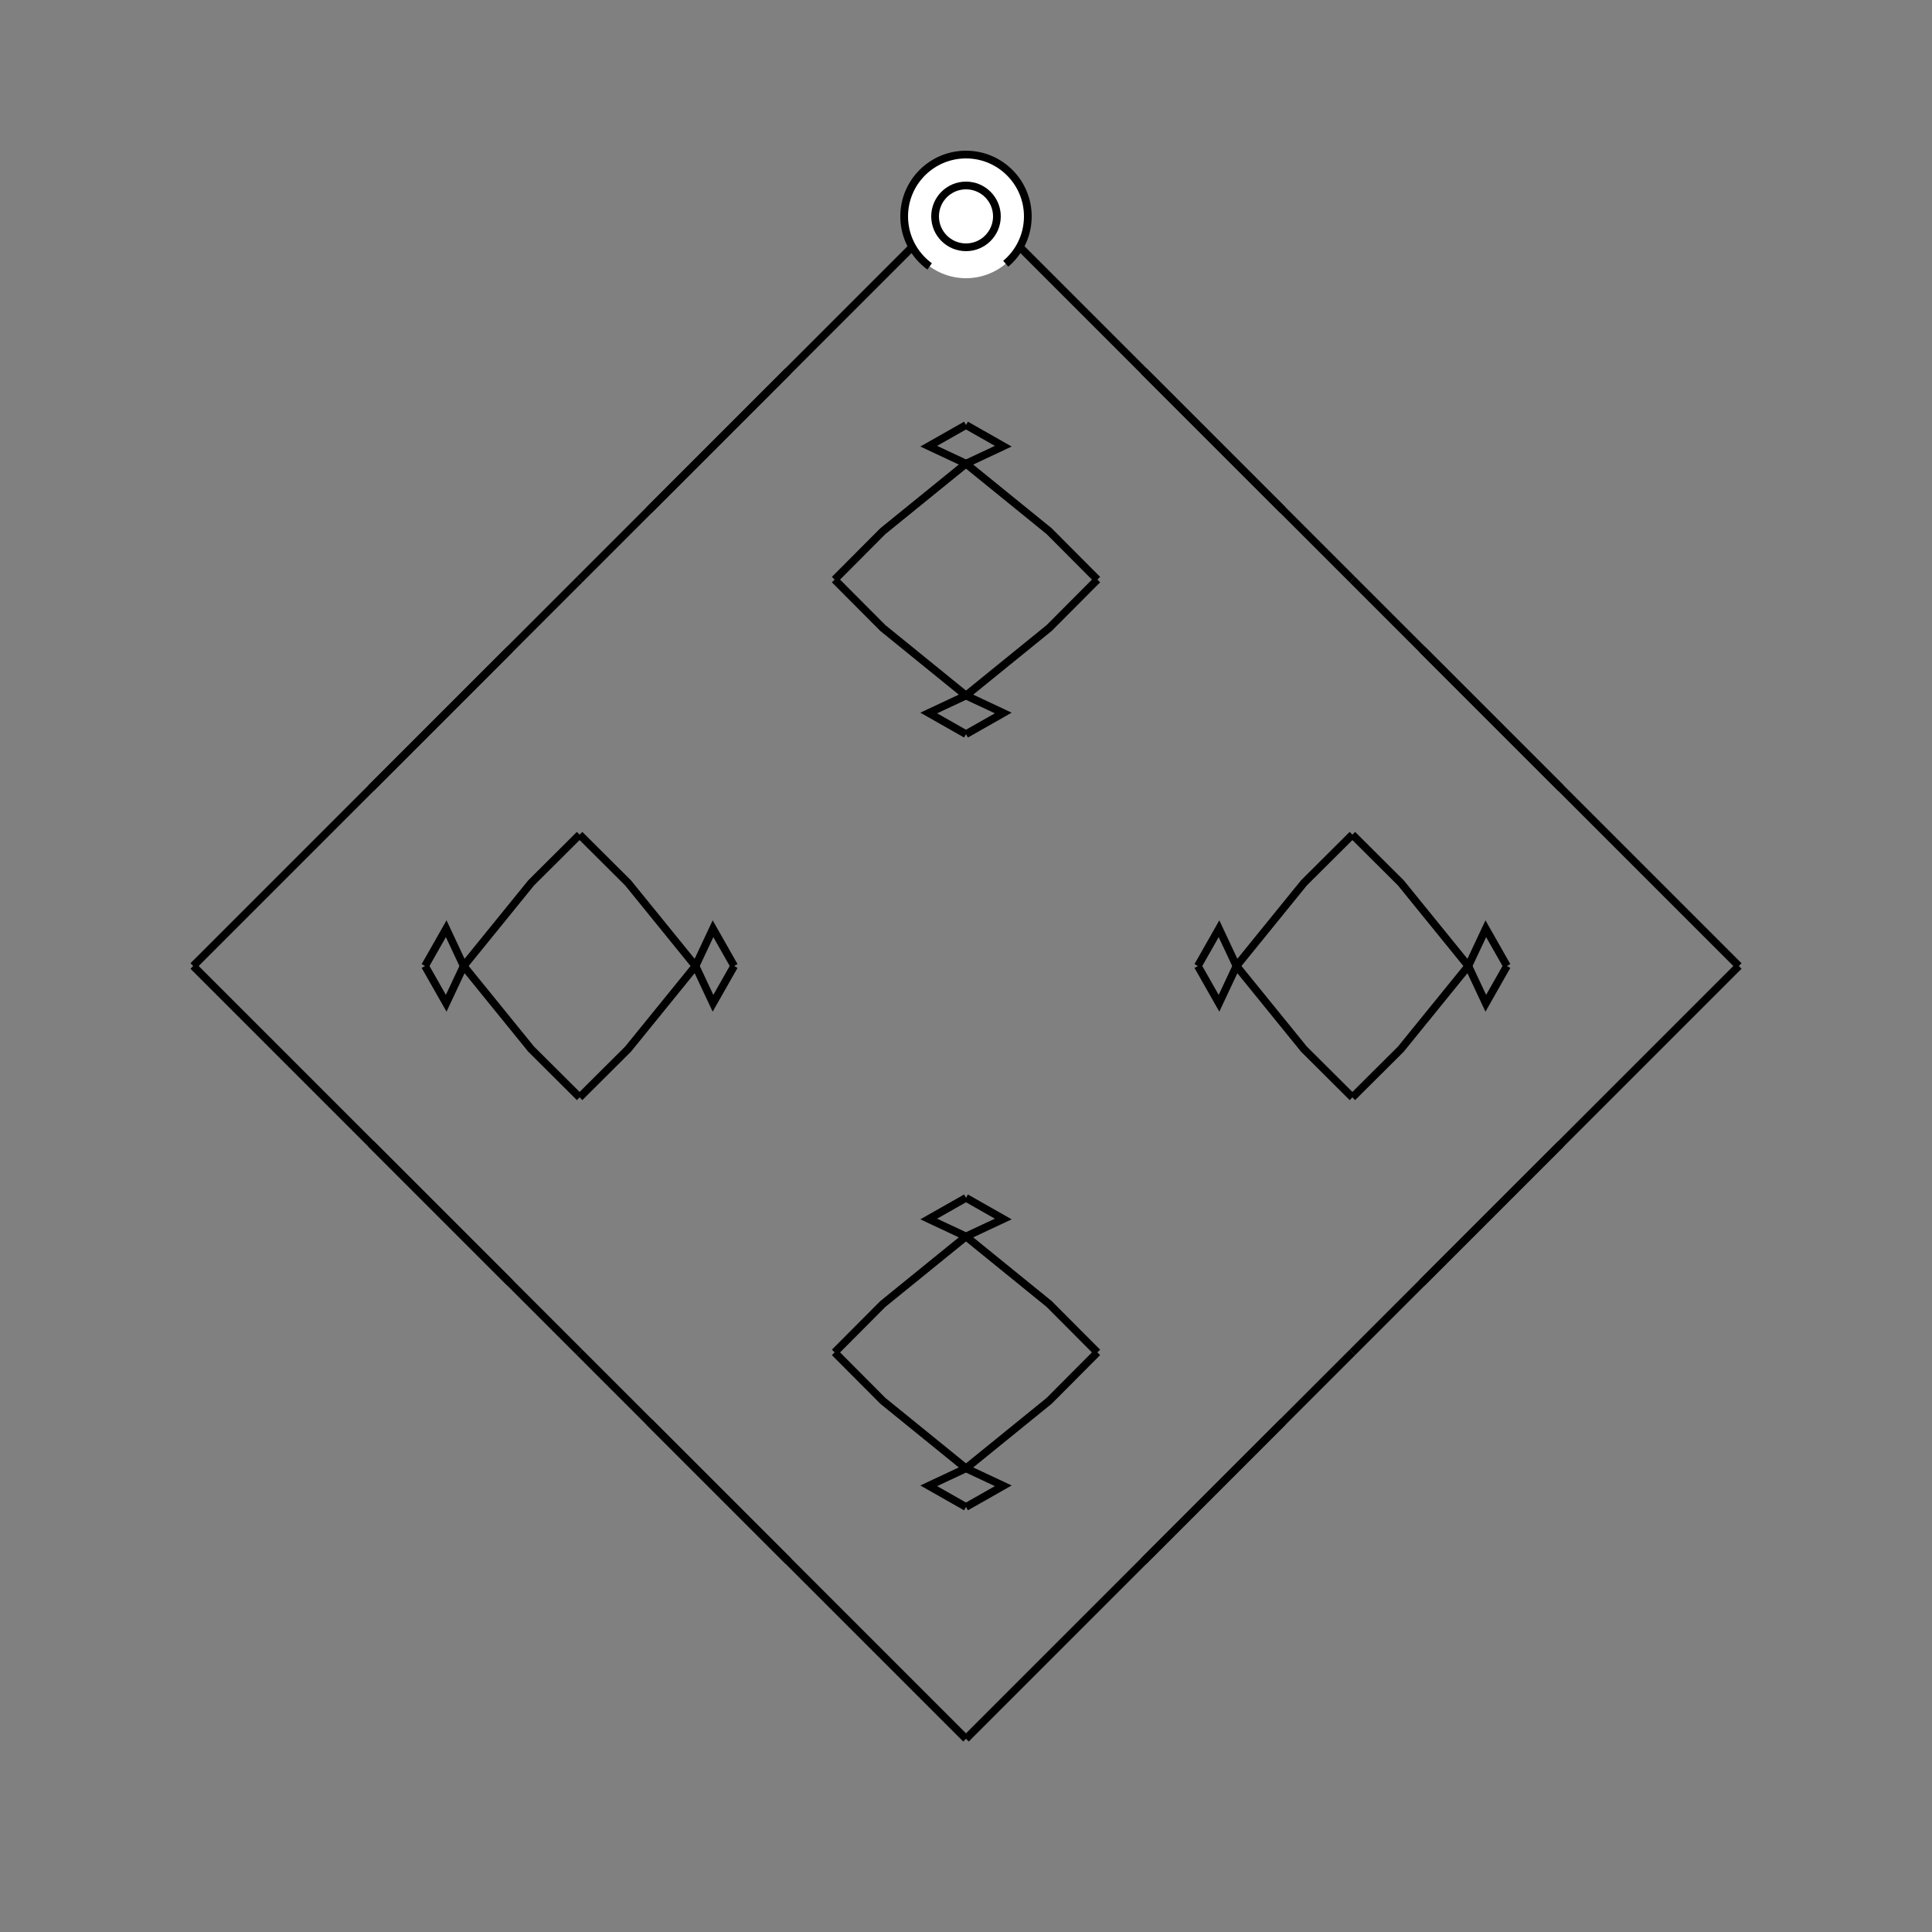 <?xml version="1.0" encoding="UTF-8"?>
<svg xmlns="http://www.w3.org/2000/svg" xmlns:xlink="http://www.w3.org/1999/xlink"
     width="250" height="250" viewBox="-125.0 -125.0 250 250">
<rect x="-125.0" y="-125.0" width="250" height="250" fill="#808080" stroke="none"/>
<defs>
</defs>
<path d="M33.0,67.0 L30.0,70.0 L23.0,77.0" fill-opacity="0" stroke="black" stroke-width="1" />
<path d="M33.0,-67.0 L30.0,-70.0 L23.0,-77.0" fill-opacity="0" stroke="black" stroke-width="1" />
<path d="M30.0,-0.0 L32.738,-4.823 L35.0,-0.0" fill-opacity="0" stroke="black" stroke-width="1" />
<path d="M30.0,-0.0 L32.738,4.823 L35.0,-0.0" fill-opacity="0" stroke="black" stroke-width="1" />
<path d="M35.0,-0.0 L43.728,-10.753 L50.0,-17.0" fill-opacity="0" stroke="black" stroke-width="1" />
<path d="M35.0,-0.0 L43.728,10.753 L50.0,17.0" fill-opacity="0" stroke="black" stroke-width="1" />
<path d="M50.0,50.0 L41.0,59.0 L33.0,67.0" fill-opacity="0" stroke="black" stroke-width="1" />
<path d="M50.0,-50.0 L41.0,-59.0 L33.0,-67.0" fill-opacity="0" stroke="black" stroke-width="1" />
<path d="M41.0,59.0 L33.0,67.0 L30.0,70.0" fill-opacity="0" stroke="black" stroke-width="1" />
<path d="M41.0,-59.0 L33.0,-67.0 L30.0,-70.0" fill-opacity="0" stroke="black" stroke-width="1" />
<path d="M30.0,70.0 L23.0,77.0 L0.0,100.0" fill-opacity="0" stroke="black" stroke-width="1" />
<path d="M30.0,-70.0 L23.0,-77.0 L0.0,-100.0" fill-opacity="0" stroke="black" stroke-width="1" />
<path d="M-33.0,67.0 L-30.0,70.0 L-23.0,77.0" fill-opacity="0" stroke="black" stroke-width="1" />
<path d="M-33.0,-67.0 L-30.0,-70.0 L-23.0,-77.0" fill-opacity="0" stroke="black" stroke-width="1" />
<path d="M-30.0,-0.0 L-32.738,-4.823 L-35.0,-0.0" fill-opacity="0" stroke="black" stroke-width="1" />
<path d="M-30.0,-0.0 L-32.738,4.823 L-35.0,-0.0" fill-opacity="0" stroke="black" stroke-width="1" />
<path d="M-35.0,-0.0 L-43.728,-10.753 L-50.0,-17.0" fill-opacity="0" stroke="black" stroke-width="1" />
<path d="M-35.0,-0.0 L-43.728,10.753 L-50.0,17.0" fill-opacity="0" stroke="black" stroke-width="1" />
<path d="M-50.0,50.0 L-41.0,59.0 L-33.0,67.0" fill-opacity="0" stroke="black" stroke-width="1" />
<path d="M-50.0,-50.0 L-41.0,-59.0 L-33.0,-67.0" fill-opacity="0" stroke="black" stroke-width="1" />
<path d="M-41.0,59.0 L-33.0,67.0 L-30.0,70.0" fill-opacity="0" stroke="black" stroke-width="1" />
<path d="M-41.0,-59.0 L-33.0,-67.0 L-30.0,-70.0" fill-opacity="0" stroke="black" stroke-width="1" />
<path d="M-30.0,70.0 L-23.0,77.0 L0.0,100.0" fill-opacity="0" stroke="black" stroke-width="1" />
<path d="M-30.0,-70.0 L-23.0,-77.0 L0.0,-100.0" fill-opacity="0" stroke="black" stroke-width="1" />
<path d="M67.0,33.0 L70.0,30.0 L77.0,23.0" fill-opacity="0" stroke="black" stroke-width="1" />
<path d="M67.0,-33.0 L70.0,-30.0 L77.0,-23.0" fill-opacity="0" stroke="black" stroke-width="1" />
<path d="M70.0,-0.0 L67.262,4.823 L65.0,-0.0" fill-opacity="0" stroke="black" stroke-width="1" />
<path d="M70.0,-0.0 L67.262,-4.823 L65.0,-0.0" fill-opacity="0" stroke="black" stroke-width="1" />
<path d="M65.0,-0.0 L56.272,10.753 L50.0,17.0" fill-opacity="0" stroke="black" stroke-width="1" />
<path d="M65.0,-0.0 L56.272,-10.753 L50.0,-17.0" fill-opacity="0" stroke="black" stroke-width="1" />
<path d="M50.0,50.0 L59.0,41.0 L67.0,33.0" fill-opacity="0" stroke="black" stroke-width="1" />
<path d="M50.0,-50.0 L59.0,-41.0 L67.0,-33.0" fill-opacity="0" stroke="black" stroke-width="1" />
<path d="M59.0,41.0 L67.0,33.0 L70.0,30.0" fill-opacity="0" stroke="black" stroke-width="1" />
<path d="M59.0,-41.0 L67.0,-33.0 L70.0,-30.0" fill-opacity="0" stroke="black" stroke-width="1" />
<path d="M70.0,30.0 L77.0,23.0 L100.0,-0.0" fill-opacity="0" stroke="black" stroke-width="1" />
<path d="M70.0,-30.0 L77.0,-23.0 L100.0,-0.0" fill-opacity="0" stroke="black" stroke-width="1" />
<path d="M0.0,-30.0 L4.823,-32.738 L0.0,-35.0" fill-opacity="0" stroke="black" stroke-width="1" />
<path d="M0.0,30.0 L4.823,32.738 L0.0,35.0" fill-opacity="0" stroke="black" stroke-width="1" />
<path d="M0.0,70.0 L4.823,67.262 L0.0,65.0" fill-opacity="0" stroke="black" stroke-width="1" />
<path d="M0.0,-70.0 L4.823,-67.262 L0.0,-65.0" fill-opacity="0" stroke="black" stroke-width="1" />
<path d="M0.0,-35.0 L10.753,-43.728 L17.0,-50.0" fill-opacity="0" stroke="black" stroke-width="1" />
<path d="M0.0,35.0 L10.753,43.728 L17.0,50.0" fill-opacity="0" stroke="black" stroke-width="1" />
<path d="M0.0,65.0 L10.753,56.272 L17.0,50.0" fill-opacity="0" stroke="black" stroke-width="1" />
<path d="M0.0,-65.0 L10.753,-56.272 L17.0,-50.0" fill-opacity="0" stroke="black" stroke-width="1" />
<path d="M0.0,70.0 L-4.823,67.262 L0.0,65.0" fill-opacity="0" stroke="black" stroke-width="1" />
<path d="M0.0,-30.0 L-4.823,-32.738 L0.0,-35.0" fill-opacity="0" stroke="black" stroke-width="1" />
<path d="M0.0,30.0 L-4.823,32.738 L0.0,35.0" fill-opacity="0" stroke="black" stroke-width="1" />
<path d="M0.0,-70.0 L-4.823,-67.262 L0.0,-65.0" fill-opacity="0" stroke="black" stroke-width="1" />
<path d="M0.0,65.0 L-10.753,56.272 L-17.0,50.0" fill-opacity="0" stroke="black" stroke-width="1" />
<path d="M0.0,-35.0 L-10.753,-43.728 L-17.0,-50.0" fill-opacity="0" stroke="black" stroke-width="1" />
<path d="M0.0,35.0 L-10.753,43.728 L-17.0,50.0" fill-opacity="0" stroke="black" stroke-width="1" />
<path d="M0.0,-65.0 L-10.753,-56.272 L-17.0,-50.0" fill-opacity="0" stroke="black" stroke-width="1" />
<path d="M-67.0,-33.0 L-70.0,-30.0 L-77.0,-23.0" fill-opacity="0" stroke="black" stroke-width="1" />
<path d="M-67.0,33.0 L-70.0,30.0 L-77.0,23.0" fill-opacity="0" stroke="black" stroke-width="1" />
<path d="M-70.0,-0.0 L-67.262,-4.823 L-65.0,-0.0" fill-opacity="0" stroke="black" stroke-width="1" />
<path d="M-70.0,-0.0 L-67.262,4.823 L-65.0,-0.0" fill-opacity="0" stroke="black" stroke-width="1" />
<path d="M-65.0,-0.0 L-56.272,-10.753 L-50.0,-17.0" fill-opacity="0" stroke="black" stroke-width="1" />
<path d="M-65.0,-0.0 L-56.272,10.753 L-50.0,17.0" fill-opacity="0" stroke="black" stroke-width="1" />
<path d="M-50.0,-50.0 L-59.0,-41.0 L-67.0,-33.0" fill-opacity="0" stroke="black" stroke-width="1" />
<path d="M-50.0,50.0 L-59.0,41.0 L-67.0,33.0" fill-opacity="0" stroke="black" stroke-width="1" />
<path d="M-59.0,-41.0 L-67.0,-33.0 L-70.0,-30.0" fill-opacity="0" stroke="black" stroke-width="1" />
<path d="M-59.0,41.0 L-67.0,33.0 L-70.0,30.0" fill-opacity="0" stroke="black" stroke-width="1" />
<path d="M-70.0,-30.0 L-77.0,-23.0 L-100.0,-0.0" fill-opacity="0" stroke="black" stroke-width="1" />
<path d="M-70.0,30.0 L-77.0,23.0 L-100.0,-0.0" fill-opacity="0" stroke="black" stroke-width="1" />
<circle cx="0" cy="-97" r="8" stroke-dasharray="39.654 10.612" stroke-dashoffset="-17.593" stroke="black" stroke-width="1" fill="white" fill-opacity="1" />
<circle cx="0" cy="-97" r="4" stroke="black" stroke-width="1" fill="white" fill-opacity="1" />
</svg>